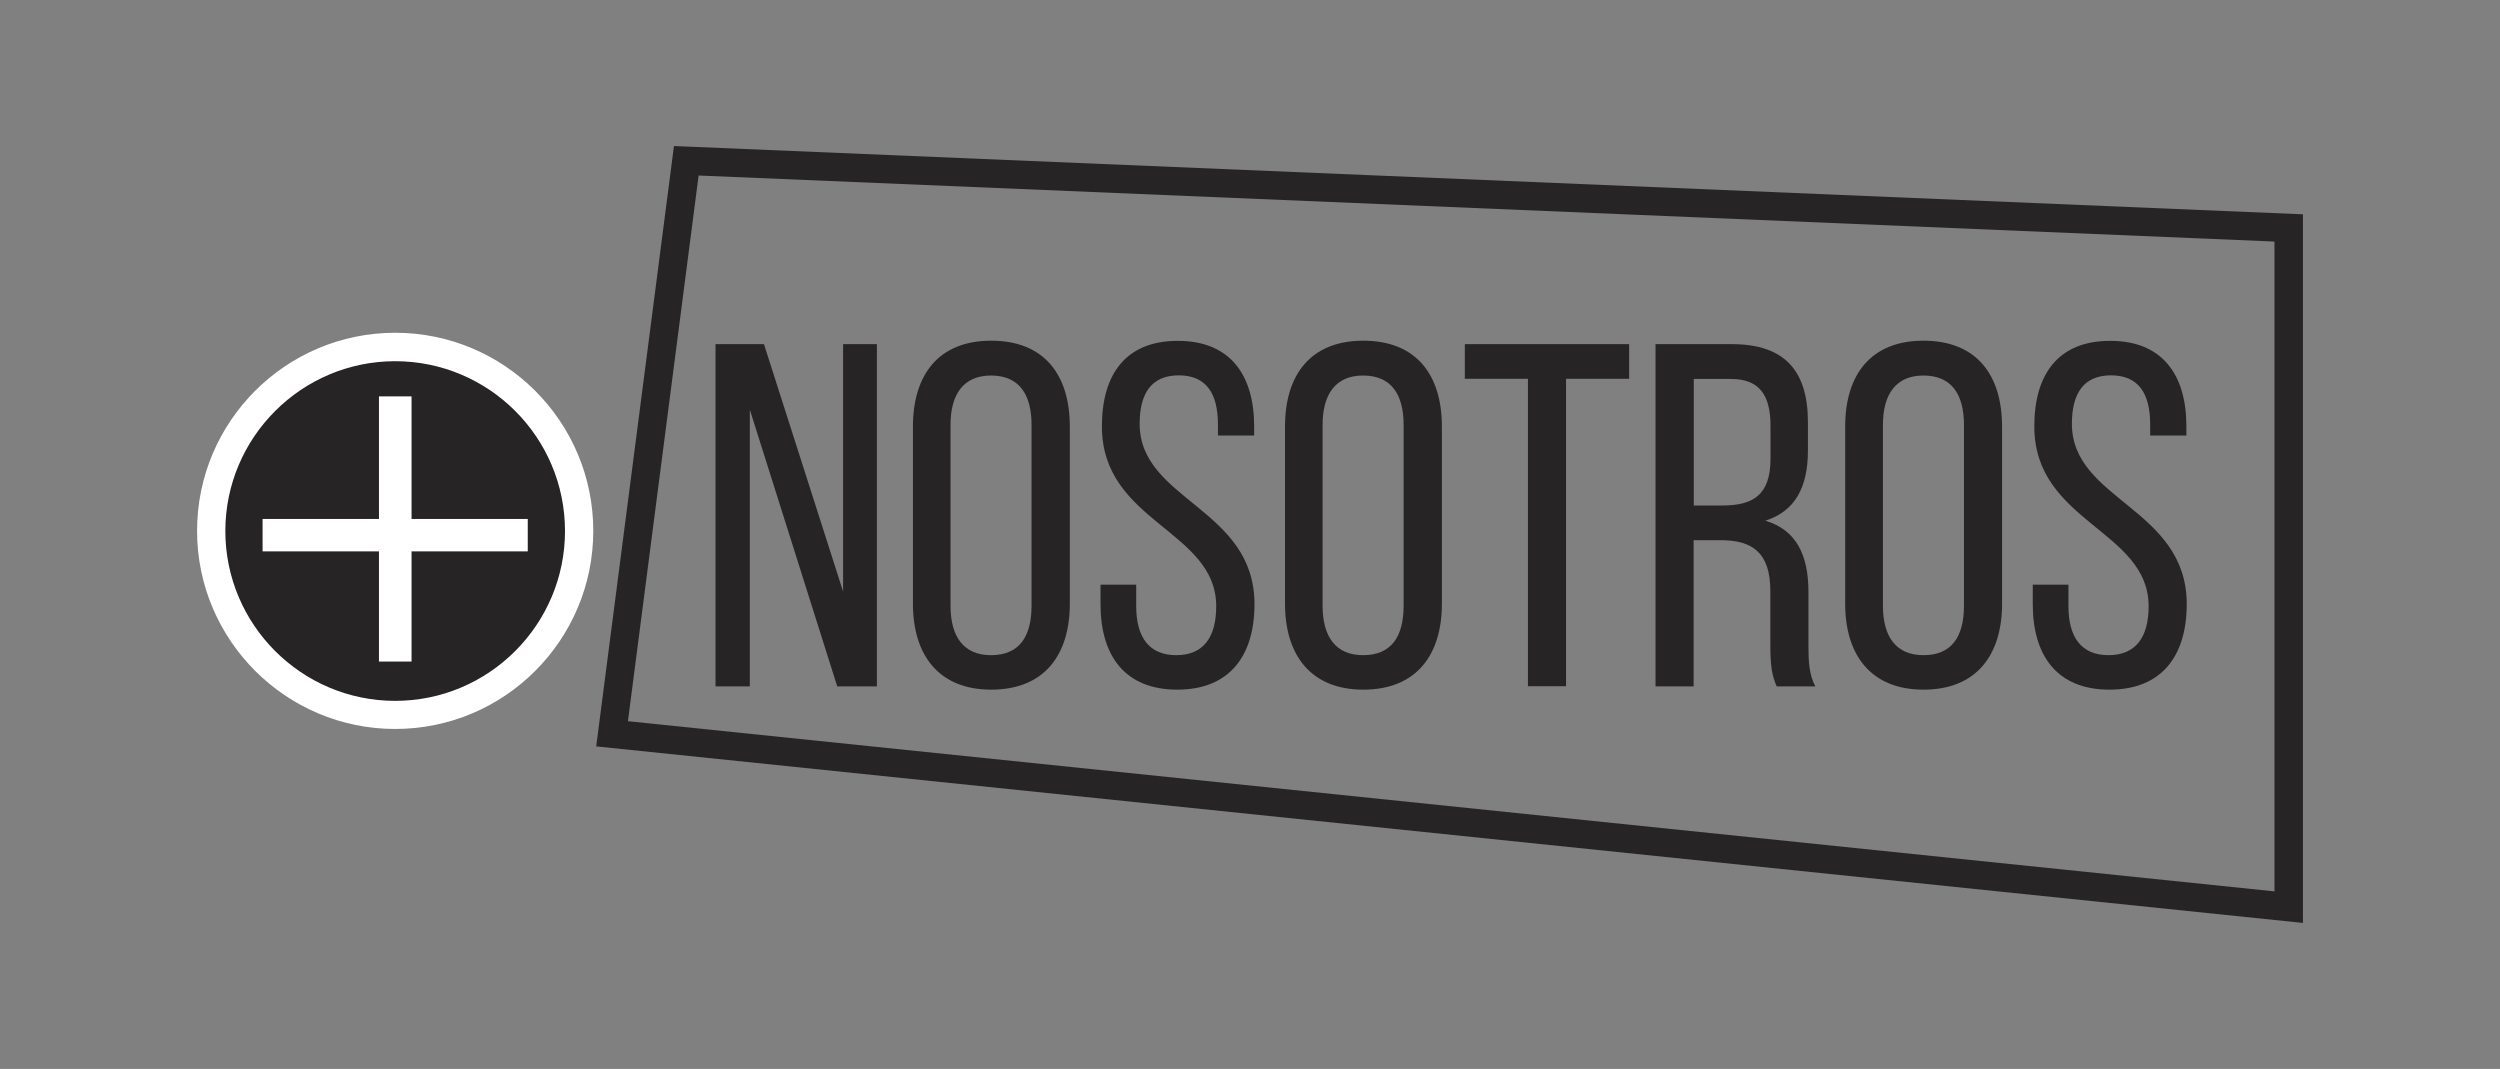 <?xml version="1.0" encoding="utf-8"?>
<!-- Generator: Adobe Illustrator 23.0.3, SVG Export Plug-In . SVG Version: 6.00 Build 0)  -->
<svg version="1.1" id="Capa_1" xmlns="http://www.w3.org/2000/svg" xmlns:xlink="http://www.w3.org/1999/xlink" x="0px" y="0px"
	 viewBox="0 0 145 62" style="enable-background:new 0 0 145 62;" xml:space="preserve">
<rect x="0" y="0" width="145" height="62" fill="#808080" stroke="none"/>
<style type="text/css">
	.st0{fill:#272425;}
	.st1{fill:#FFFFFF;}
	.st2{fill:none;stroke:#272425;stroke-width:2;stroke-miterlimit:10;}
</style>
<g>
	<g>
		<path class="st0" d="M43.48,39.81h-1.98V19.96h2.81l4.59,14.35V19.96h1.96v19.85h-2.3l-5.07-16.05V39.81z"/>
		<path class="st0" d="M52.95,24.75c0-3.03,1.5-4.99,4.54-4.99c3.06,0,4.56,1.96,4.56,4.99v10.26c0,3-1.5,4.99-4.56,4.99
			c-3.03,0-4.54-1.99-4.54-4.99V24.75z M55.13,35.13c0,1.81,0.77,2.87,2.35,2.87c1.62,0,2.35-1.05,2.35-2.87V24.64
			c0-1.79-0.74-2.86-2.35-2.86c-1.59,0-2.35,1.08-2.35,2.86V35.13z"/>
		<path class="st0" d="M72.74,24.72v0.54h-2.1v-0.65c0-1.79-0.68-2.84-2.27-2.84s-2.27,1.05-2.27,2.81c0,4.45,6.66,4.88,6.66,10.46
			c0,3-1.45,4.96-4.48,4.96c-3.03,0-4.45-1.96-4.45-4.96v-1.13h2.07v1.25c0,1.79,0.74,2.84,2.32,2.84c1.59,0,2.32-1.05,2.32-2.84
			c0-4.42-6.63-4.85-6.63-10.43c0-3.06,1.42-4.96,4.39-4.96C71.32,19.76,72.74,21.72,72.74,24.72z"/>
		<path class="st0" d="M74.53,24.75c0-3.03,1.5-4.99,4.54-4.99c3.06,0,4.56,1.96,4.56,4.99v10.26c0,3-1.5,4.99-4.56,4.99
			c-3.03,0-4.54-1.99-4.54-4.99V24.75z M76.71,35.13c0,1.81,0.77,2.87,2.35,2.87c1.62,0,2.35-1.05,2.35-2.87V24.64
			c0-1.79-0.74-2.86-2.35-2.86c-1.59,0-2.35,1.08-2.35,2.86V35.13z"/>
		<path class="st0" d="M88.62,39.81V21.97h-3.66v-2.01h9.53v2.01h-3.66v17.83H88.62z"/>
		<path class="st0" d="M100.44,19.96c3.12,0,4.42,1.59,4.42,4.54v1.62c0,2.18-0.77,3.54-2.47,4.08c1.81,0.54,2.5,2.01,2.5,4.14v3.09
			c0,0.88,0.03,1.7,0.4,2.38h-2.24c-0.25-0.57-0.37-1.08-0.37-2.41v-3.12c0-2.24-1.05-2.95-2.89-2.95h-1.56v8.48h-2.21V19.96H100.44
			z M99.88,29.32c1.76,0,2.81-0.57,2.81-2.72v-1.9c0-1.79-0.65-2.72-2.3-2.72h-2.15v7.34H99.88z"/>
		<path class="st0" d="M107.02,24.75c0-3.03,1.5-4.99,4.54-4.99c3.06,0,4.56,1.96,4.56,4.99v10.26c0,3-1.5,4.99-4.56,4.99
			c-3.03,0-4.54-1.99-4.54-4.99V24.75z M109.21,35.13c0,1.81,0.77,2.87,2.35,2.87c1.62,0,2.35-1.05,2.35-2.87V24.64
			c0-1.79-0.74-2.86-2.35-2.86c-1.59,0-2.35,1.08-2.35,2.86V35.13z"/>
		<path class="st0" d="M126.81,24.72v0.54h-2.1v-0.65c0-1.79-0.68-2.84-2.27-2.84c-1.59,0-2.27,1.05-2.27,2.81
			c0,4.45,6.66,4.88,6.66,10.46c0,3-1.45,4.96-4.48,4.96s-4.45-1.96-4.45-4.96v-1.13h2.07v1.25c0,1.79,0.74,2.84,2.32,2.84
			c1.59,0,2.33-1.05,2.33-2.84c0-4.42-6.63-4.85-6.63-10.43c0-3.06,1.42-4.96,4.39-4.96C125.4,19.76,126.81,21.72,126.81,24.72z"/>
	</g>
	<g>
		<path class="st0" d="M33.59,30.79c0,5.89-4.78,10.67-10.67,10.67c-5.89,0-10.67-4.78-10.67-10.67c0-5.89,4.78-10.67,10.67-10.67
			C28.81,20.13,33.59,24.9,33.59,30.79z"/>
		<path class="st1" d="M22.92,42.28c-6.33,0-11.49-5.15-11.49-11.49c0-6.34,5.15-11.49,11.49-11.49s11.49,5.15,11.49,11.49
			C34.41,37.13,29.26,42.28,22.92,42.28z M22.92,20.95c-5.43,0-9.85,4.42-9.85,9.85c0,5.43,4.42,9.85,9.85,9.85s9.85-4.42,9.85-9.85
			C32.77,25.36,28.35,20.95,22.92,20.95z"/>
	</g>
	<polygon class="st1" points="30.61,30.1 23.87,30.1 23.87,22.99 21.98,22.99 21.98,30.1 15.23,30.1 15.23,31.98 21.98,31.98 
		21.98,38.37 23.87,38.37 23.87,31.98 30.61,31.98 	"/>
	<path class="st0" d="M133.57,53.53L34.58,43.29l4.51-34.82l94.48,3.96V53.53z M36.42,41.83l95.5,9.87V14.01l-91.4-3.83L36.42,41.83
		z"/>
</g>
</svg>
